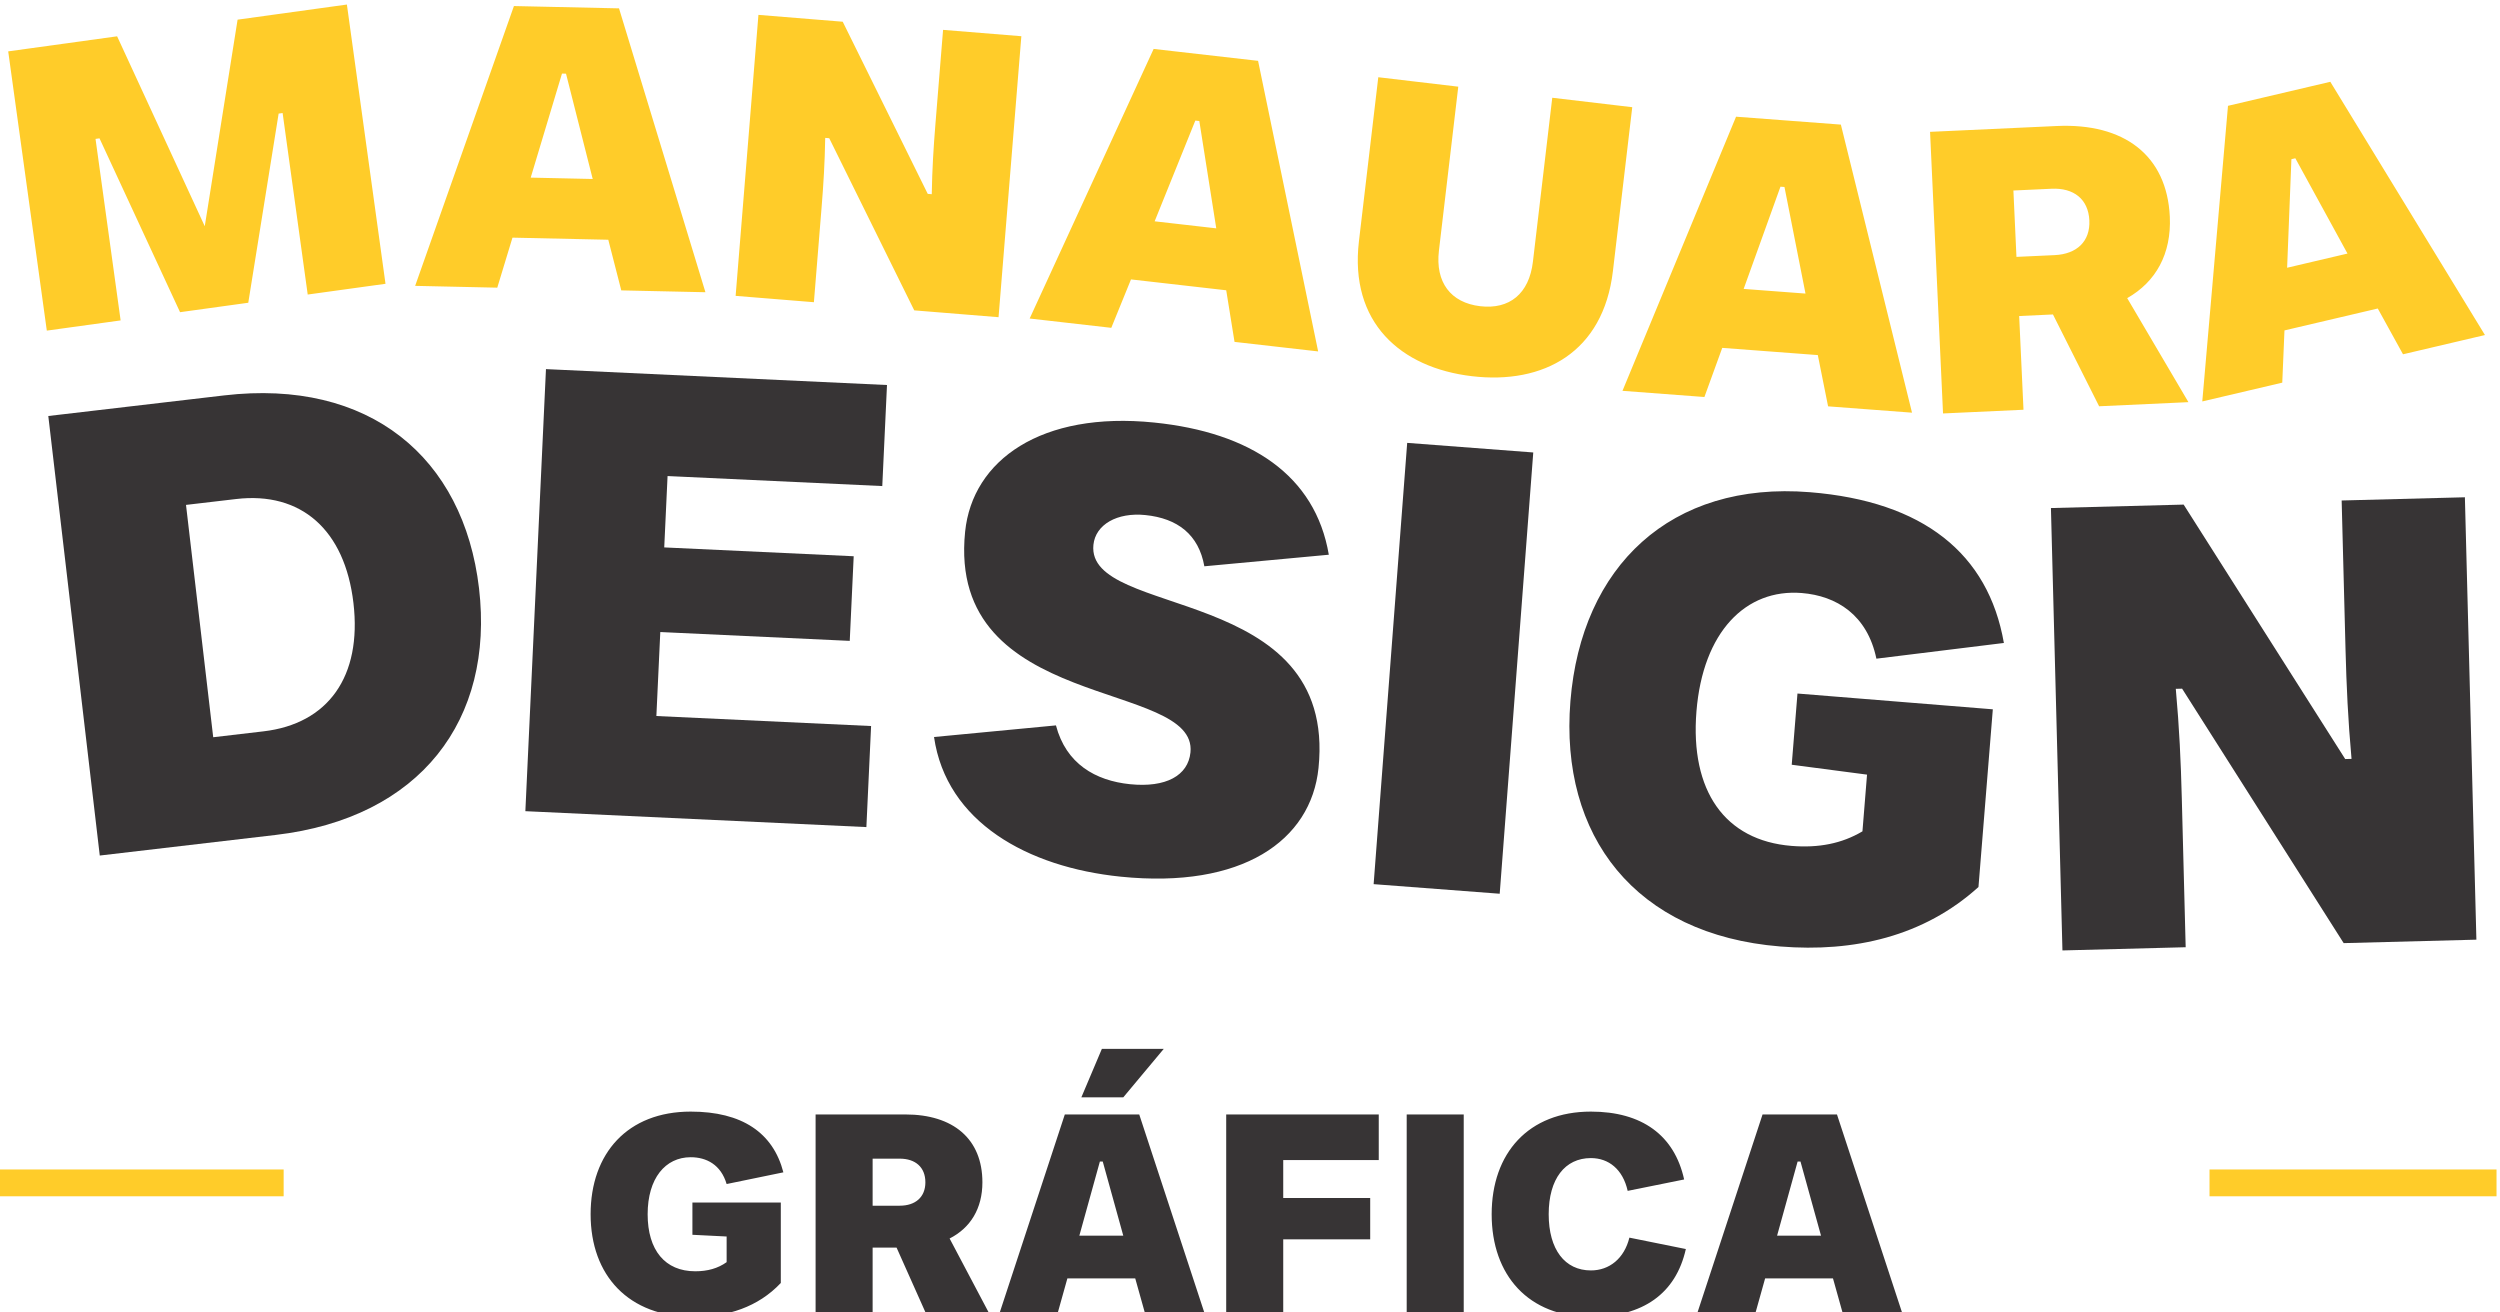 <?xml version="1.0" encoding="UTF-8"?>
<!DOCTYPE svg PUBLIC "-//W3C//DTD SVG 1.1//EN" "http://www.w3.org/Graphics/SVG/1.1/DTD/svg11.dtd">
<!-- Creator: CorelDRAW -->
<svg xmlns="http://www.w3.org/2000/svg" xml:space="preserve" width="41.49mm" height="21.78mm" version="1.1" style="shape-rendering:geometricPrecision; text-rendering:geometricPrecision; image-rendering:optimizeQuality; fill-rule:evenodd; clip-rule:evenodd"
viewBox="0 0 4149 2178"
 xmlns:xlink="http://www.w3.org/1999/xlink"
 xmlns:xodm="http://www.corel.com/coreldraw/odm/2003">
 <defs>
  <style type="text/css">
   <![CDATA[
    .fil1 {fill:#373435;fill-rule:nonzero}
    .fil0 {fill:#FFCC29;fill-rule:nonzero}
   ]]>
  </style>
 </defs>
 <g id="Camada_x0020_1">
  <g id="_2396359932992">
   <path class="fil0" d="M200.18 531.75l-41.65 -301.24 6.62 -0.92 133.67 288.52 113.21 -15.66 50.39 -313.95 6.62 -0.91 41.64 301.23 129.1 -17.85 -64.07 -463.44 -181.4 25.08 -54.48 342.86 -145.46 -315.22 -180.74 24.99 64.07 463.44 122.48 -16.93zm970.55 -46.76l-143.42 -471.11 -174.4 -3.83 -163.94 464.37 136.31 2.99 25.22 -83.01 159.02 3.49 21.56 84.04 139.65 3.06zm-238.05 -362.88l6.68 0.15 44.3 174.78 -102.9 -2.26 51.92 -172.67zm418.06 379.44l12.76 -157.21c3.14,-38.64 5.34,-74 6.02,-115.51l6.67 0.54 141.09 285.71 139.9 11.35 37.85 -466.32 -129.91 -10.54 -12.76 157.22c-3.08,37.97 -5.33,73.99 -6.02,115.51l-6.66 -0.54 -141.1 -285.71 -139.89 -11.36 -37.85 466.33 129.9 10.53zm836.86 81.68l-99.7 -482.25 -173.32 -19.77 -205.75 447.41 135.46 15.45 32.71 -80.35 158.04 18.03 13.78 85.65 138.78 15.83zm-203.84 -383.13l6.64 0.75 28.11 178.11 -102.26 -11.67 67.51 -167.19zm459.1 424.24c118.82,14.02 218.01,-39.55 233.91,-174.3l32.11 -272.14 -132.75 -15.66 -32.11 272.14c-6.26,53.1 -38.99,79.52 -87.45,73.81 -49.12,-5.8 -74.72,-39.78 -68.53,-92.22l32.11 -272.13 -132.75 -15.67 -32.11 272.14c-15.9,134.74 68.77,210.01 187.57,224.03zm730.33 60.54l-118.08 -478.09 -173.94 -13.13 -188.5 454.96 135.96 10.25 29.61 -81.54 158.62 11.97 17.04 85.07 139.29 10.51zm-218.35 -375.06l6.66 0.5 34.91 176.9 -102.63 -7.75 61.06 -169.65zm403.35 370.21l-7.17 -155.56 56.08 -2.59 76.61 152.37 148.21 -6.83 -101.62 -172.62c47.6,-26.95 73.55,-73.65 70.73,-135.06 -4.71,-102.15 -76.1,-155.74 -187.59,-150.6l-210.31 9.68 21.53 467.36 133.53 -6.15zm-16.76 -363.87l63.42 -2.92c36.72,-1.69 61.01,17.26 62.65,52.65 1.59,34.71 -20.85,55.82 -57.57,57.51l-63.43 2.92 -5.07 -110.16zm782.6 239.88l-256.64 -420.3 -169.81 39.89 -42.67 490.6 132.74 -31.18 3.66 -86.68 154.85 -36.37 41.88 75.98 135.99 -31.94zm-321.21 -291.85l6.51 -1.53 86.58 158.16 -100.2 23.54 7.11 -180.17z"/>
   <path class="fil1" d="M1859.76 1454.92c201.46,20.53 316.13,-59.53 328.46,-180.44 31.27,-306.88 -386.15,-246.94 -373.58,-370.29 3.43,-33.57 39.27,-54.18 86.25,-49.39 53.23,5.43 88.47,32.22 97.85,85.03l206.56 -19.2c-22.41,-132.01 -130.12,-203.1 -289.82,-219.37 -186.84,-19.05 -301.63,62.06 -313.77,181.23 -30.66,300.79 386.41,244.33 373.98,366.29 -3.92,38.44 -40.79,58.76 -100.29,52.7 -57.41,-5.85 -106.23,-33.85 -122.94,-97.6l-202.34 19.28c20.42,141.11 155.16,216.02 309.64,231.76zm1094.69 115.86c122.35,9.88 238.17,-16.55 329.02,-98.68l23.82 -294.92 -324.2 -26.19 -9.54 118.18 124.99 16.41 -7.61 94.12c-34.28,20.39 -72.77,27.81 -117.74,24.17 -110.85,-8.95 -168.4,-91.49 -157.75,-223.26 10.64,-131.78 81.73,-203.93 174.81,-196.41 57.52,4.65 108.66,36.15 123.83,108.95l211.58 -26.07c-25.91,-148.4 -133.65,-235 -321.9,-250.21 -231.12,-18.67 -379.41,123.04 -397.48,346.84 -18.08,223.8 107.63,387.64 348.17,407.07z"/>
   <path class="fil1" d="M3627.35 1572.03l-6.44 -247.53c-1.58,-60.83 -4.08,-116.39 -9.96,-181.31l10.48 -0.27 268.13 422.29 220.26 -5.73 -19.1 -734.19 -204.52 5.32 6.43 247.52c1.56,59.79 4.08,116.4 9.97,181.32l-10.49 0.27 -268.13 -422.29 -220.26 5.73 19.1 734.19 204.53 -5.32z"/>
   <polygon class="fil1" points="2488.91,1483.25 2544.61,750.92 2335.37,735 2279.68,1467.34 "/>
   <path class="fil1" d="M457.35 1385.69c240.73,-28.19 363.16,-191.47 337.65,-409.27 -25.5,-217.8 -182.34,-348.38 -423.07,-320.19l-291.78 34.17 85.42 729.46 291.78 -34.17zm-148.65 -547.75l83.37 -9.77c107.33,-12.56 180.24,50.73 194.52,172.66 14.28,121.92 -42.04,200.35 -149.37,212.92l-83.37 9.76 -45.15 -385.57z"/>
   <polygon class="fil1" points="1437.85,1372.63 1445.67,1204.93 1089.32,1188.32 1095.82,1048.93 1410.24,1063.59 1416.79,923.15 1102.37,908.49 1107.89,790.06 1464.23,806.67 1472.05,638.98 906.09,612.59 871.89,1346.24 "/>
   <path class="fil1" d="M1151.5 2185.53c55.36,0 106.47,-16.09 144.33,-56.31l0 -133.45 -146.7 0 0 53.48 56.79 2.84 0 42.59c-14.67,10.41 -31.71,15.13 -52.06,15.13 -50.16,0 -79.03,-35.01 -79.03,-94.64 0,-59.62 29.35,-94.65 71.46,-94.65 26.03,0 50.16,12.31 59.63,44.49l94.17 -19.4c-17.03,-65.78 -68.62,-100.8 -153.8,-100.8 -104.58,0 -166.1,69.09 -166.1,170.36 0,101.27 62.47,170.36 171.31,170.36zm296.71 -4.73l0 -110.26 39.74 0 49.22 110.26 105.06 0 -66.26 -125.4c34.55,-17.51 54.42,-49.69 54.42,-93.23 0,-72.4 -48.74,-112.62 -127.77,-112.62l-149.06 0 0 331.25 94.65 0zm0 -257.9l44.95 0c26.03,0 42.59,14.19 42.59,39.27 0,24.61 -16.56,38.81 -42.59,38.81l-44.95 0 0 -78.08zm380.46 -182.2l-34.06 80.46 69.56 0 67.2 -80.46 -102.7 0zm170.84 440.1l-108.84 -331.25 -123.51 0 -108.84 331.25 96.53 0 16.57 -59.15 112.62 0 16.57 59.15 98.9 0zm-174.14 -253.17l4.73 0 34.07 123.03 -72.88 0 34.08 -123.03zm304.28 253.17l0 -123.99 144.33 0 0 -68.61 -144.33 0 0 -62.94 158.53 0 0 -75.71 -253.18 0 0 331.25 94.65 0zm299.55 0l0 -331.25 -94.65 0 0 331.25 94.65 0zm211.05 4.73c86.6,0 141.02,-38.8 157.58,-112.63l-93.69 -18.92c-8.52,34.54 -33.13,54.42 -63.89,54.42 -43.06,0 -70.04,-34.54 -70.04,-93.23 0,-58.68 26.98,-93.22 70.04,-93.22 29.34,0 53,18.45 61.05,54.42l93.69 -18.93c-16.08,-73.35 -70.03,-112.63 -154.74,-112.63 -103.63,0 -164.68,69.09 -164.68,170.36 0,101.27 61.05,170.36 164.68,170.36zm517.23 -4.73l-108.84 -331.25 -123.51 0 -108.84 331.25 96.53 0 16.57 -59.15 112.63 0 16.56 59.15 98.9 0zm-174.14 -253.17l4.73 0 34.07 123.03 -72.88 0 34.08 -123.03z"/>
   <polygon class="fil0" points="470.74,1985.36 470.74,1940.87 -5.57,1940.87 -5.57,1985.36 "/>
   <polygon class="fil0" points="4143.23,1985.36 4143.23,1940.87 3666.92,1940.87 3666.92,1985.36 "/>
  </g>
 </g>
</svg>
